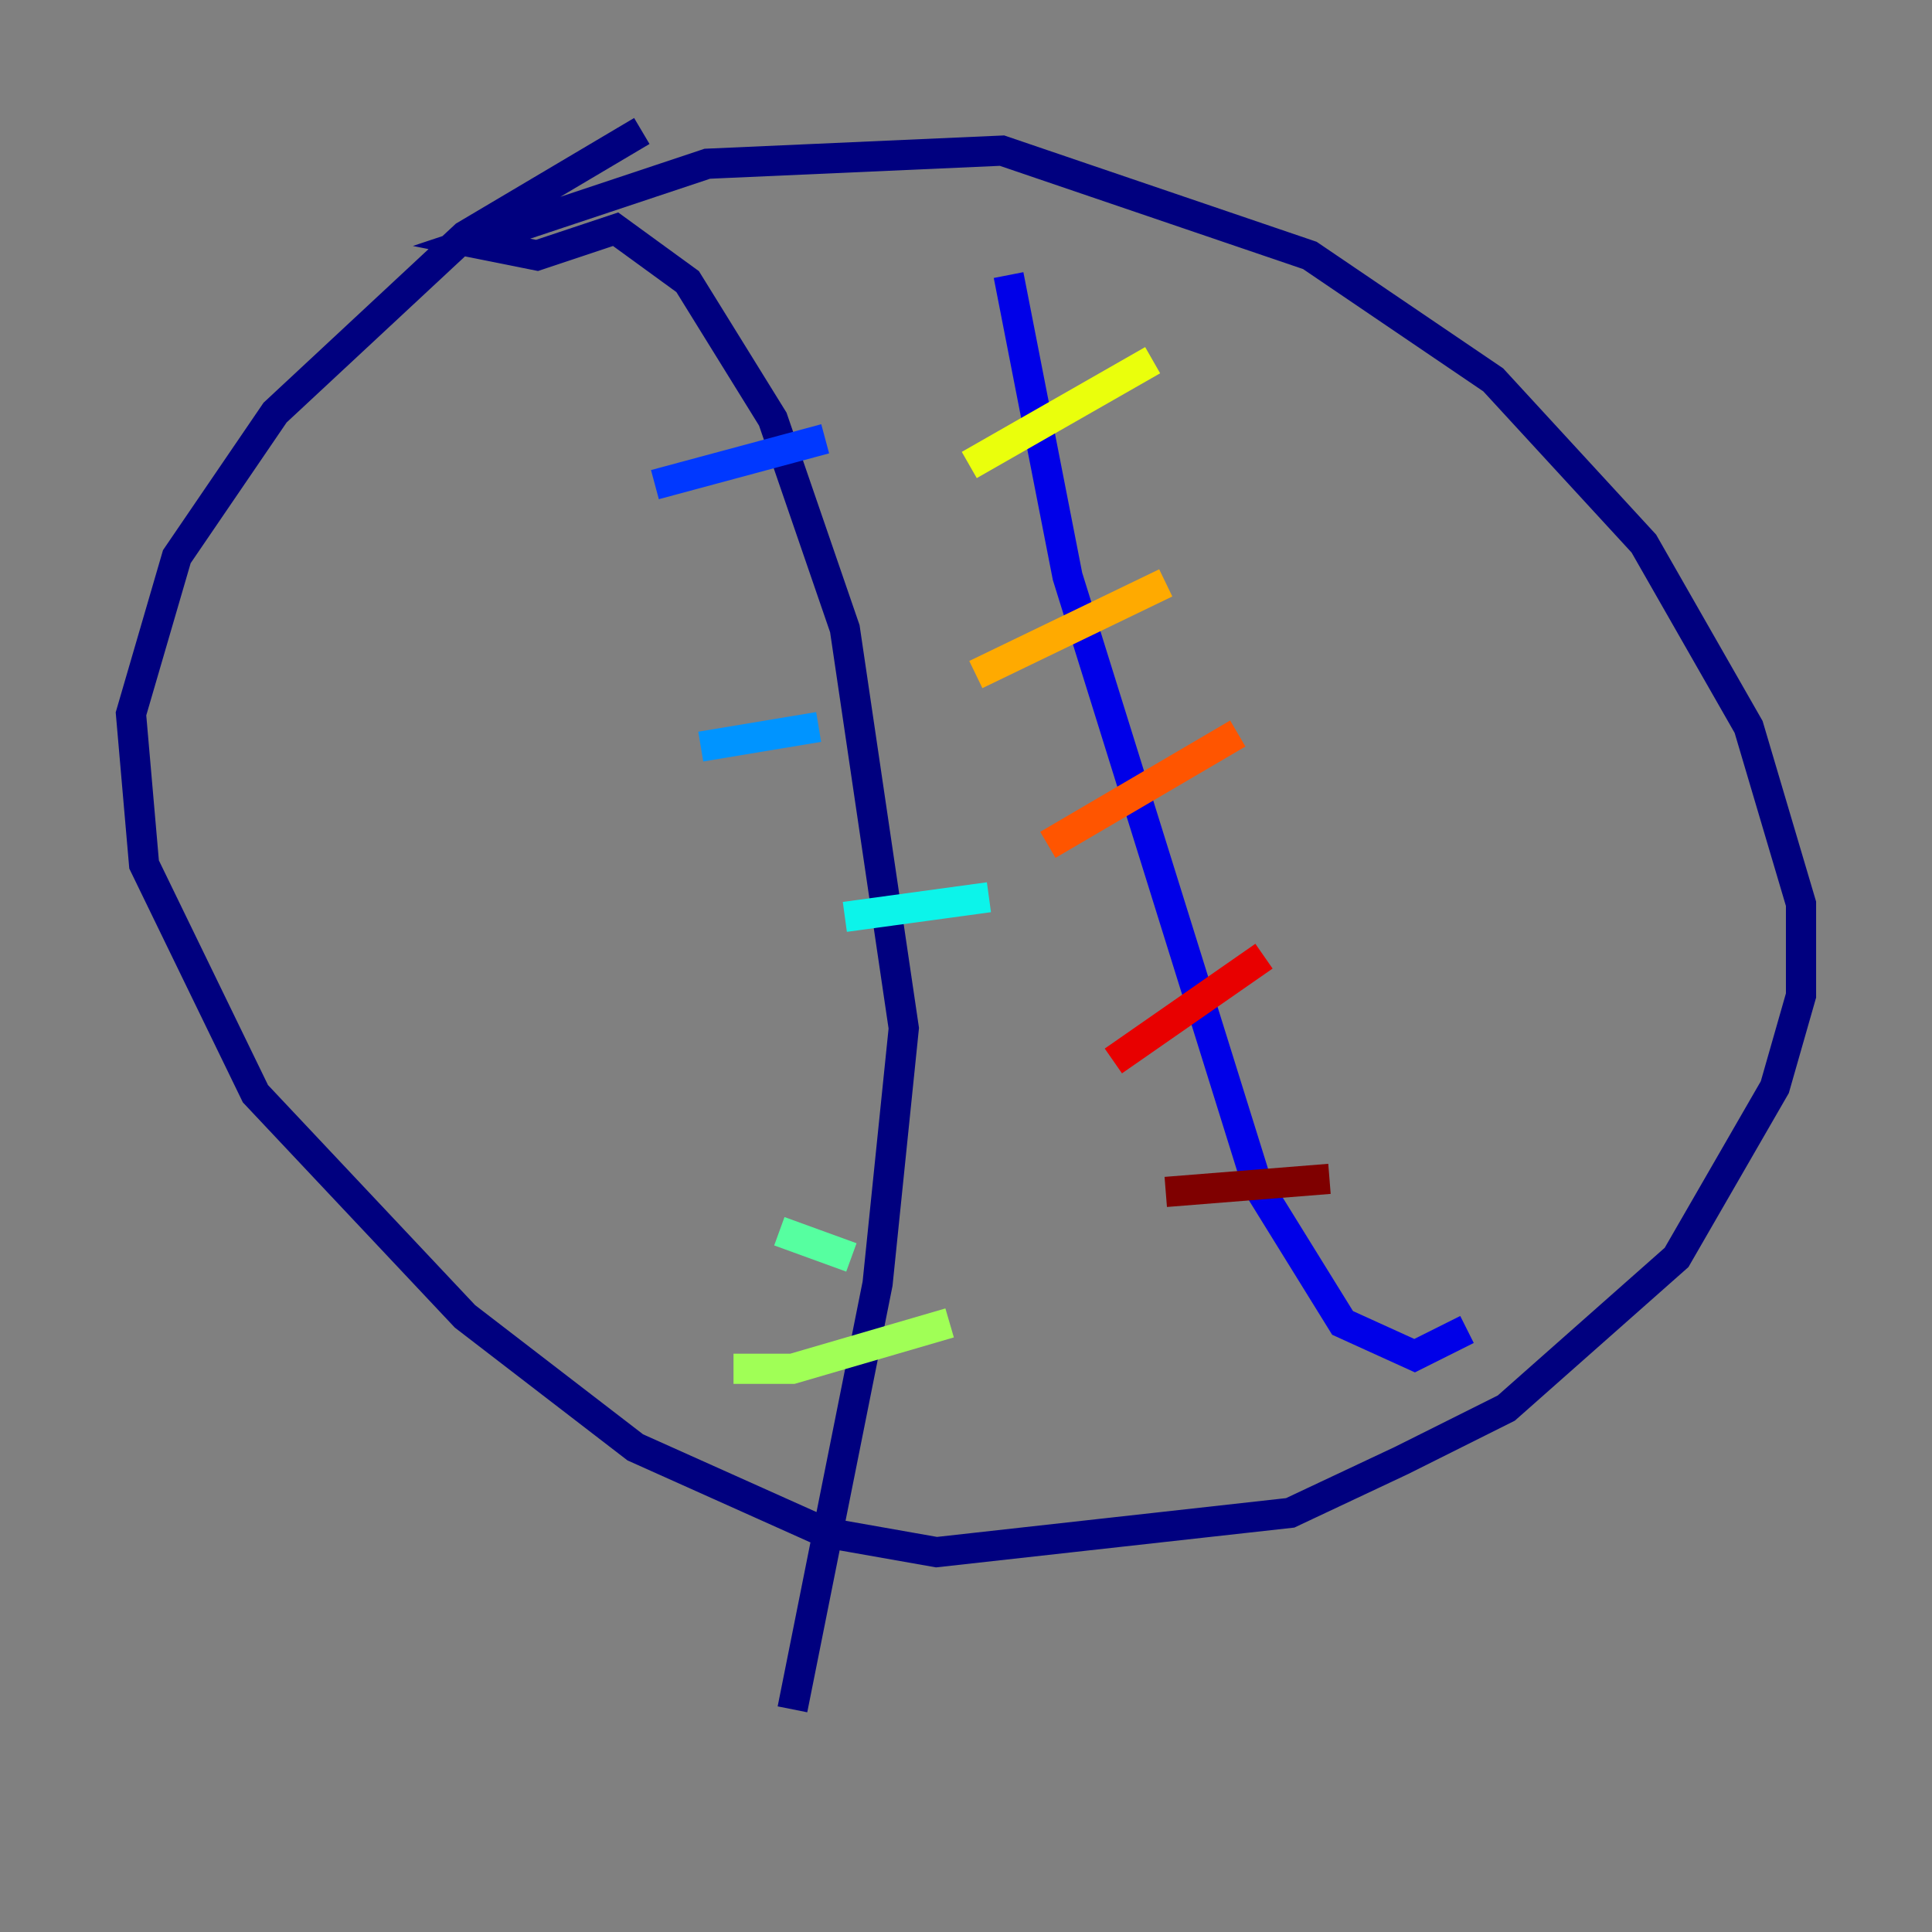 <?xml version="1.0" encoding="utf-8" ?>
<svg baseProfile="tiny" height="128" version="1.2" viewBox="0,0,128,128" width="128" xmlns="http://www.w3.org/2000/svg" xmlns:ev="http://www.w3.org/2001/xml-events" xmlns:xlink="http://www.w3.org/1999/xlink"><rect x="0" y="0" width="128" height="128" fill="#808080" stroke="none"/><defs /><polyline fill="none" points="42.522,8.678 30.807,15.62 18.224,27.336 11.715,36.881 8.678,47.295 9.546,57.275 16.922,72.461 30.807,87.214 42.088,95.891 54.671,101.532 62.047,102.834 85.478,100.231 92.854,96.759 99.797,93.288 111.078,83.308 117.586,72.027 119.322,65.953 119.322,59.878 115.851,48.163 108.909,36.014 98.929,25.166 86.78,16.922 66.386,9.98 46.861,10.848 31.241,16.054 35.58,16.922 40.786,15.186 45.559,18.658 51.2,27.77 55.973,41.654 59.878,68.122 58.142,85.044 52.502,113.248" stroke="#00007f" stroke-width="2" /><polyline fill="none" points="66.82,18.224 70.725,38.183 83.308,78.536 88.949,87.647 93.722,89.817 97.193,88.081" stroke="#0000e8" stroke-width="2" /><polyline fill="none" points="43.39,32.108 54.671,29.071" stroke="#0038ff" stroke-width="2" /><polyline fill="none" points="46.427,49.464 54.237,48.163" stroke="#0094ff" stroke-width="2" /><polyline fill="none" points="55.973,60.746 65.519,59.444" stroke="#0cf4ea" stroke-width="2" /><polyline fill="none" points="51.634,81.573 56.407,83.308" stroke="#56ffa0" stroke-width="2" /><polyline fill="none" points="48.597,90.685 52.502,90.685 62.915,87.647" stroke="#a0ff56" stroke-width="2" /><polyline fill="none" points="64.217,30.807 76.366,23.864" stroke="#eaff0c" stroke-width="2" /><polyline fill="none" points="64.651,44.691 77.234,38.617" stroke="#ffaa00" stroke-width="2" /><polyline fill="none" points="69.424,55.973 82.007,48.597" stroke="#ff5500" stroke-width="2" /><polyline fill="none" points="73.763,70.291 83.742,63.349" stroke="#e80000" stroke-width="2" /><polyline fill="none" points="77.234,78.969 88.081,78.102" stroke="#7f0000" stroke-width="2" /></svg>